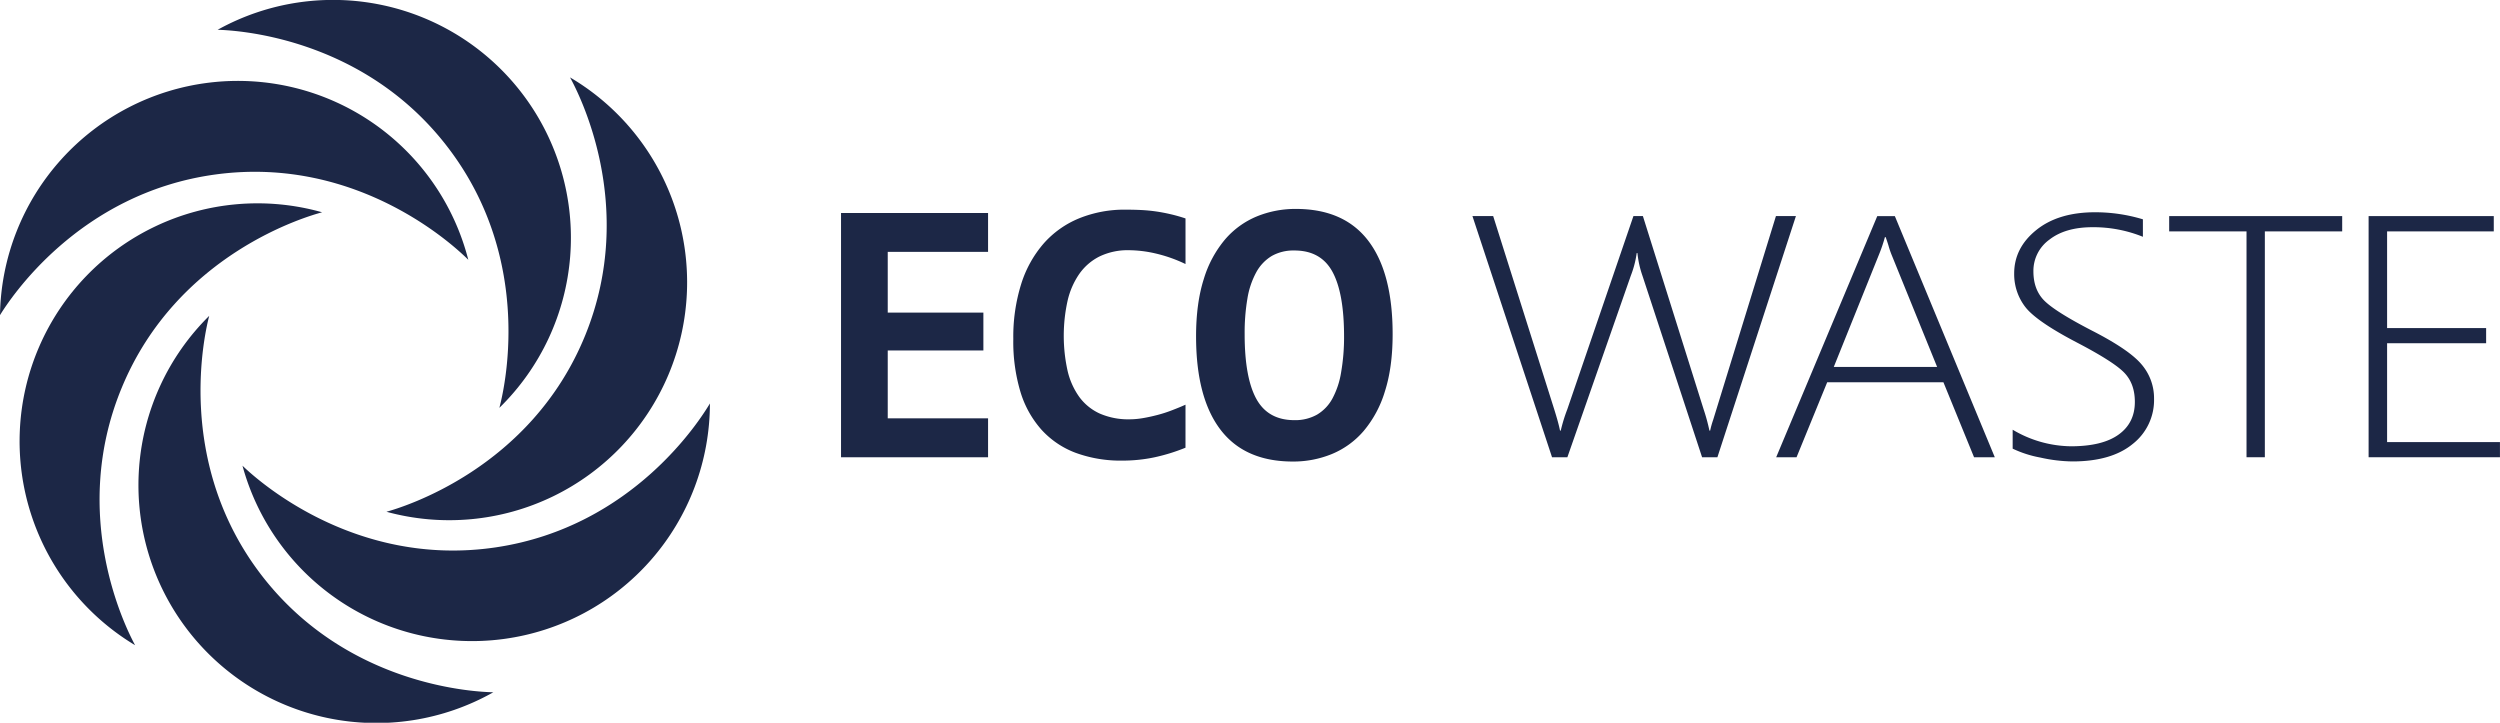 <svg id="Capa_2" data-name="Capa 2" xmlns="http://www.w3.org/2000/svg" viewBox="0 0 1056 305.28"><title>LL</title><path d="M360.75,250.5V147.34h62.11v16.42H380.48v25.65h40.4v16h-40.4v28.65h42.38V250.5Z" transform="translate(-5.5 -57.36)" style="fill:#1c2746"/><path d="M506.25,246.47a78.59,78.59,0,0,1-13.3,4.1,65,65,0,0,1-13.38,1.35,55,55,0,0,1-19.69-3.28,37,37,0,0,1-14.44-9.75,42.49,42.49,0,0,1-8.92-16.06,73.76,73.76,0,0,1-3-22.29,74.46,74.46,0,0,1,3.32-23.17,48,48,0,0,1,9.47-17.12,40.36,40.36,0,0,1,15-10.66A50.88,50.88,0,0,1,481,145.92q3.56,0,6.67.16t6.12.59c2,.29,4,.67,6.08,1.15s4.18,1.07,6.39,1.81v19.26a60.66,60.66,0,0,0-12.79-4.5,51.26,51.26,0,0,0-11-1.34,27.45,27.45,0,0,0-12.54,2.64,23.07,23.07,0,0,0-8.57,7.42,32.71,32.71,0,0,0-4.93,11.37,68.46,68.46,0,0,0,0,29.43,30.91,30.91,0,0,0,5,11.17,22,22,0,0,0,8.68,7,30.18,30.18,0,0,0,12.55,2.4,34.11,34.11,0,0,0,5.64-.51q3-.51,6.16-1.34t6.16-2c2-.77,3.9-1.54,5.64-2.33Z" transform="translate(-5.5 -57.36)" style="fill:#1c2746"/><path d="M593.75,198.48q0,14.06-3.28,24.24a46.87,46.87,0,0,1-9,16.73,35.54,35.54,0,0,1-13.41,9.7,42.85,42.85,0,0,1-16.46,3.16q-20.36,0-30.62-13.53t-10.26-39.35q0-14,3.27-24.23a46.94,46.94,0,0,1,9-16.73,35.6,35.6,0,0,1,13.42-9.71,43,43,0,0,1,16.45-3.15q20.37,0,30.63,13.49T593.75,198.48Zm-20.52,1q0-18.3-4.9-27.31t-16.1-9a18.51,18.51,0,0,0-9.55,2.32,18.18,18.18,0,0,0-6.51,6.83,34.79,34.79,0,0,0-3.75,11.09,86.07,86.07,0,0,0-1.18,15.11q0,18.32,4.93,27.31t16.06,9a18.72,18.72,0,0,0,9.59-2.33,17.66,17.66,0,0,0,6.51-6.83A35.15,35.15,0,0,0,572,214.55,86.2,86.2,0,0,0,573.23,199.43Z" transform="translate(-5.5 -57.36)" style="fill:#1c2746"/><path d="M730.93,250.5h-6.47l-25.18-76.65a41.94,41.94,0,0,1-2.13-9.59h-.31a41.86,41.86,0,0,1-2.45,9.45L667.56,250.5h-6.48L627.46,148.64h8.76L662,230.25c1.16,3.7,2,6.7,2.45,9h.31a67.39,67.39,0,0,1,2.77-9l27.93-81.61h4l25.65,81.61a81.49,81.49,0,0,1,2.45,9h.31a37.61,37.61,0,0,1,1.27-4.54l26.52-86.09h8.44Z" transform="translate(-5.5 -57.36)" style="fill:#1c2746"/><path d="M839.34,250.5,826.4,218.82H777.31L764.36,250.5h-8.6l42.7-101.86h7.42L848.1,250.5Zm-34.72-85.24a35.8,35.8,0,0,1-1.43-4.19c-.36-1.19-.76-2.37-1.18-3.55h-.32a64.24,64.24,0,0,1-2.6,7.6l-19,47.23h43.65Z" transform="translate(-5.5 -57.36)" style="fill:#1c2746"/><path d="M855.65,246.87v-8a49.05,49.05,0,0,0,24.62,7q13.26,0,20.13-4.94t6.86-13.81q0-7.81-4.61-12.47t-20-12.68q-17.21-9-21.78-15.09a22.7,22.7,0,0,1-4.58-14q0-10.8,9.31-18.33t24.86-7.53A69.42,69.42,0,0,1,910.66,150v7.38a55.75,55.75,0,0,0-21.23-4.05q-11.53,0-18.27,5.26a16.24,16.24,0,0,0-6.75,13.35q0,7.81,4.62,12.43T889,196.94q15.87,8.1,21.12,14.38a21.9,21.9,0,0,1,5.25,14.46,23.54,23.54,0,0,1-9,19.1q-9,7.4-25.53,7.39a65,65,0,0,1-13.46-1.63A46.73,46.73,0,0,1,855.65,246.87Z" transform="translate(-5.5 -57.36)" style="fill:#1c2746"/><path d="M962.17,155.1v95.4h-7.74V155.1H921.76v-6.46h73.08v6.46Z" transform="translate(-5.5 -57.36)" style="fill:#1c2746"/><path d="M1006,250.5V148.64h52.87v6.46h-45.06v40.84h41.83v6.4h-41.83V244.1h47.67v6.4Z" transform="translate(-5.5 -57.36)" style="fill:#1c2746"/><path d="M97.43,69.94a100.48,100.48,0,0,1,119,159.7c1.71-6.39,15.43-61.78-22-110.34C158.55,72.65,104.59,70.15,97.43,69.94Z" transform="translate(-5.5 -57.36)" style="fill:#1c2746"/><path d="M5.5,190.47A100.48,100.48,0,0,1,203.31,167.1c-4.68-4.66-45.81-44.22-106.57-36.07C38.38,138.86,9.26,184.37,5.5,190.47Z" transform="translate(-5.5 -57.36)" style="fill:#1c2746"/><path d="M62.56,329.89a100.48,100.48,0,0,1,79-182.86c-6.38,1.71-61.23,17.46-84.64,74.12C34.4,275.57,59.16,323.58,62.56,329.89Z" transform="translate(-5.5 -57.36)" style="fill:#1c2746"/><path d="M213.87,349.78a100.48,100.48,0,0,1-120-159c-1.67,6.39-15.07,61.86,22.61,110.21C152.72,347.42,206.7,349.62,213.87,349.78Z" transform="translate(-5.5 -57.36)" style="fill:#1c2746"/><path d="M305.37,227.78a100.49,100.49,0,0,1-197.45,26.29c4.75,4.59,46.46,43.53,107.09,34.48C273.25,279.86,301.7,233.93,305.37,227.78Z" transform="translate(-5.5 -57.36)" style="fill:#1c2746"/><path d="M246.28,90.05a100.48,100.48,0,0,1-77.54,183.48c6.37-1.77,61.09-17.95,84.06-74.78C274.86,144.15,249.72,96.34,246.28,90.05Z" transform="translate(-5.5 -57.36)" style="fill:#1c2746"/></svg>